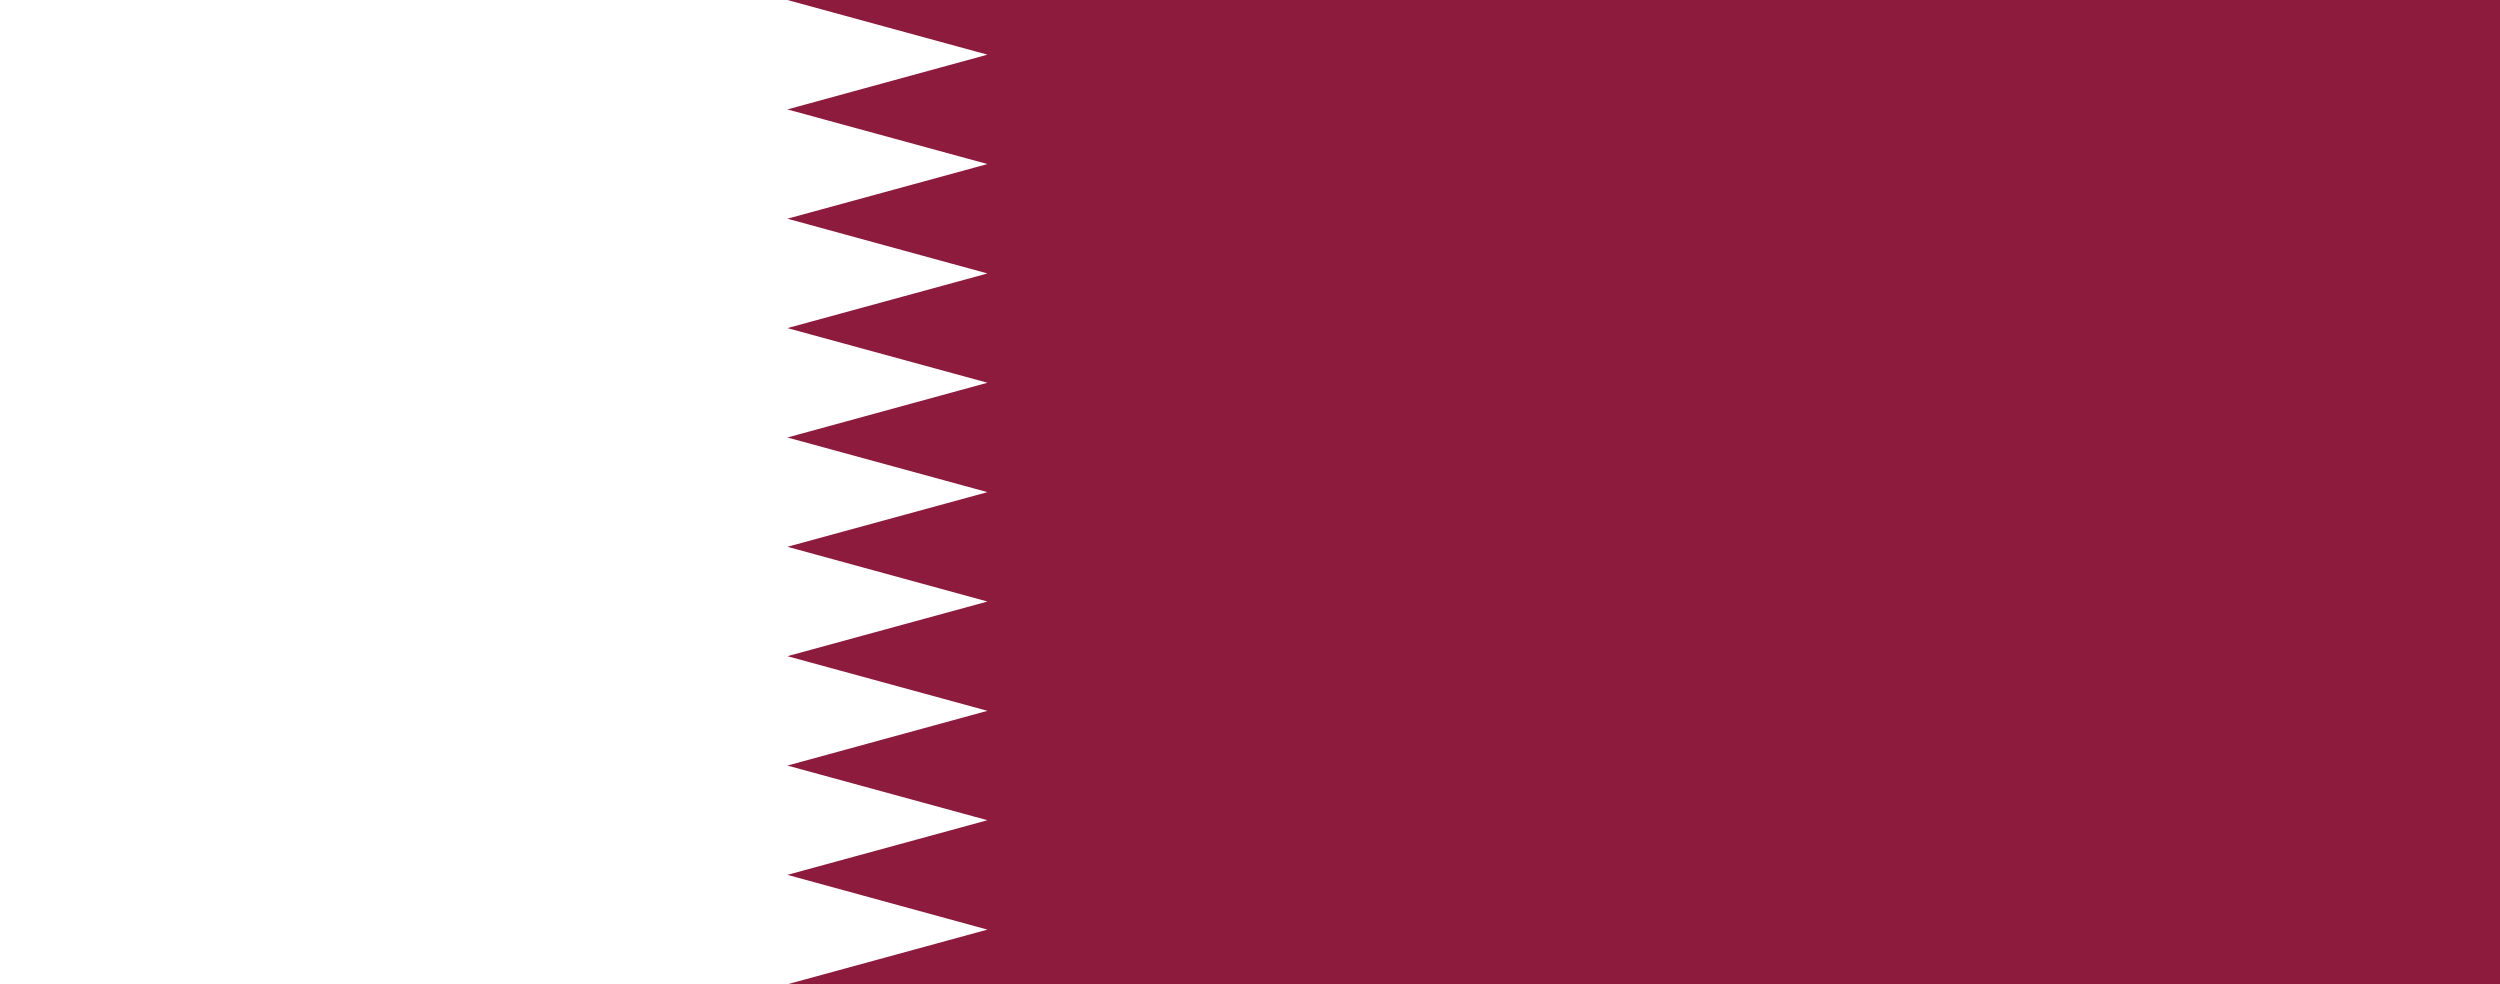 <svg height="300" viewBox="0 0 762 300" width="762" xmlns="http://www.w3.org/2000/svg"><path d="m0 0h762v300h-762z" fill="#8d1b3d"/><path d="m0 0v300h240l60.969-16.656-60.969-16.688 60.969-16.656-60.969-16.656 60.969-16.688-60.969-16.656 60.969-16.656-60.969-16.688 60.969-16.656-60.969-16.656 60.969-16.688-60.969-16.656 60.969-16.656-60.969-16.688 60.969-16.656-60.969-16.656 60.969-16.688-60.969-16.656z" fill="#fff"/></svg>